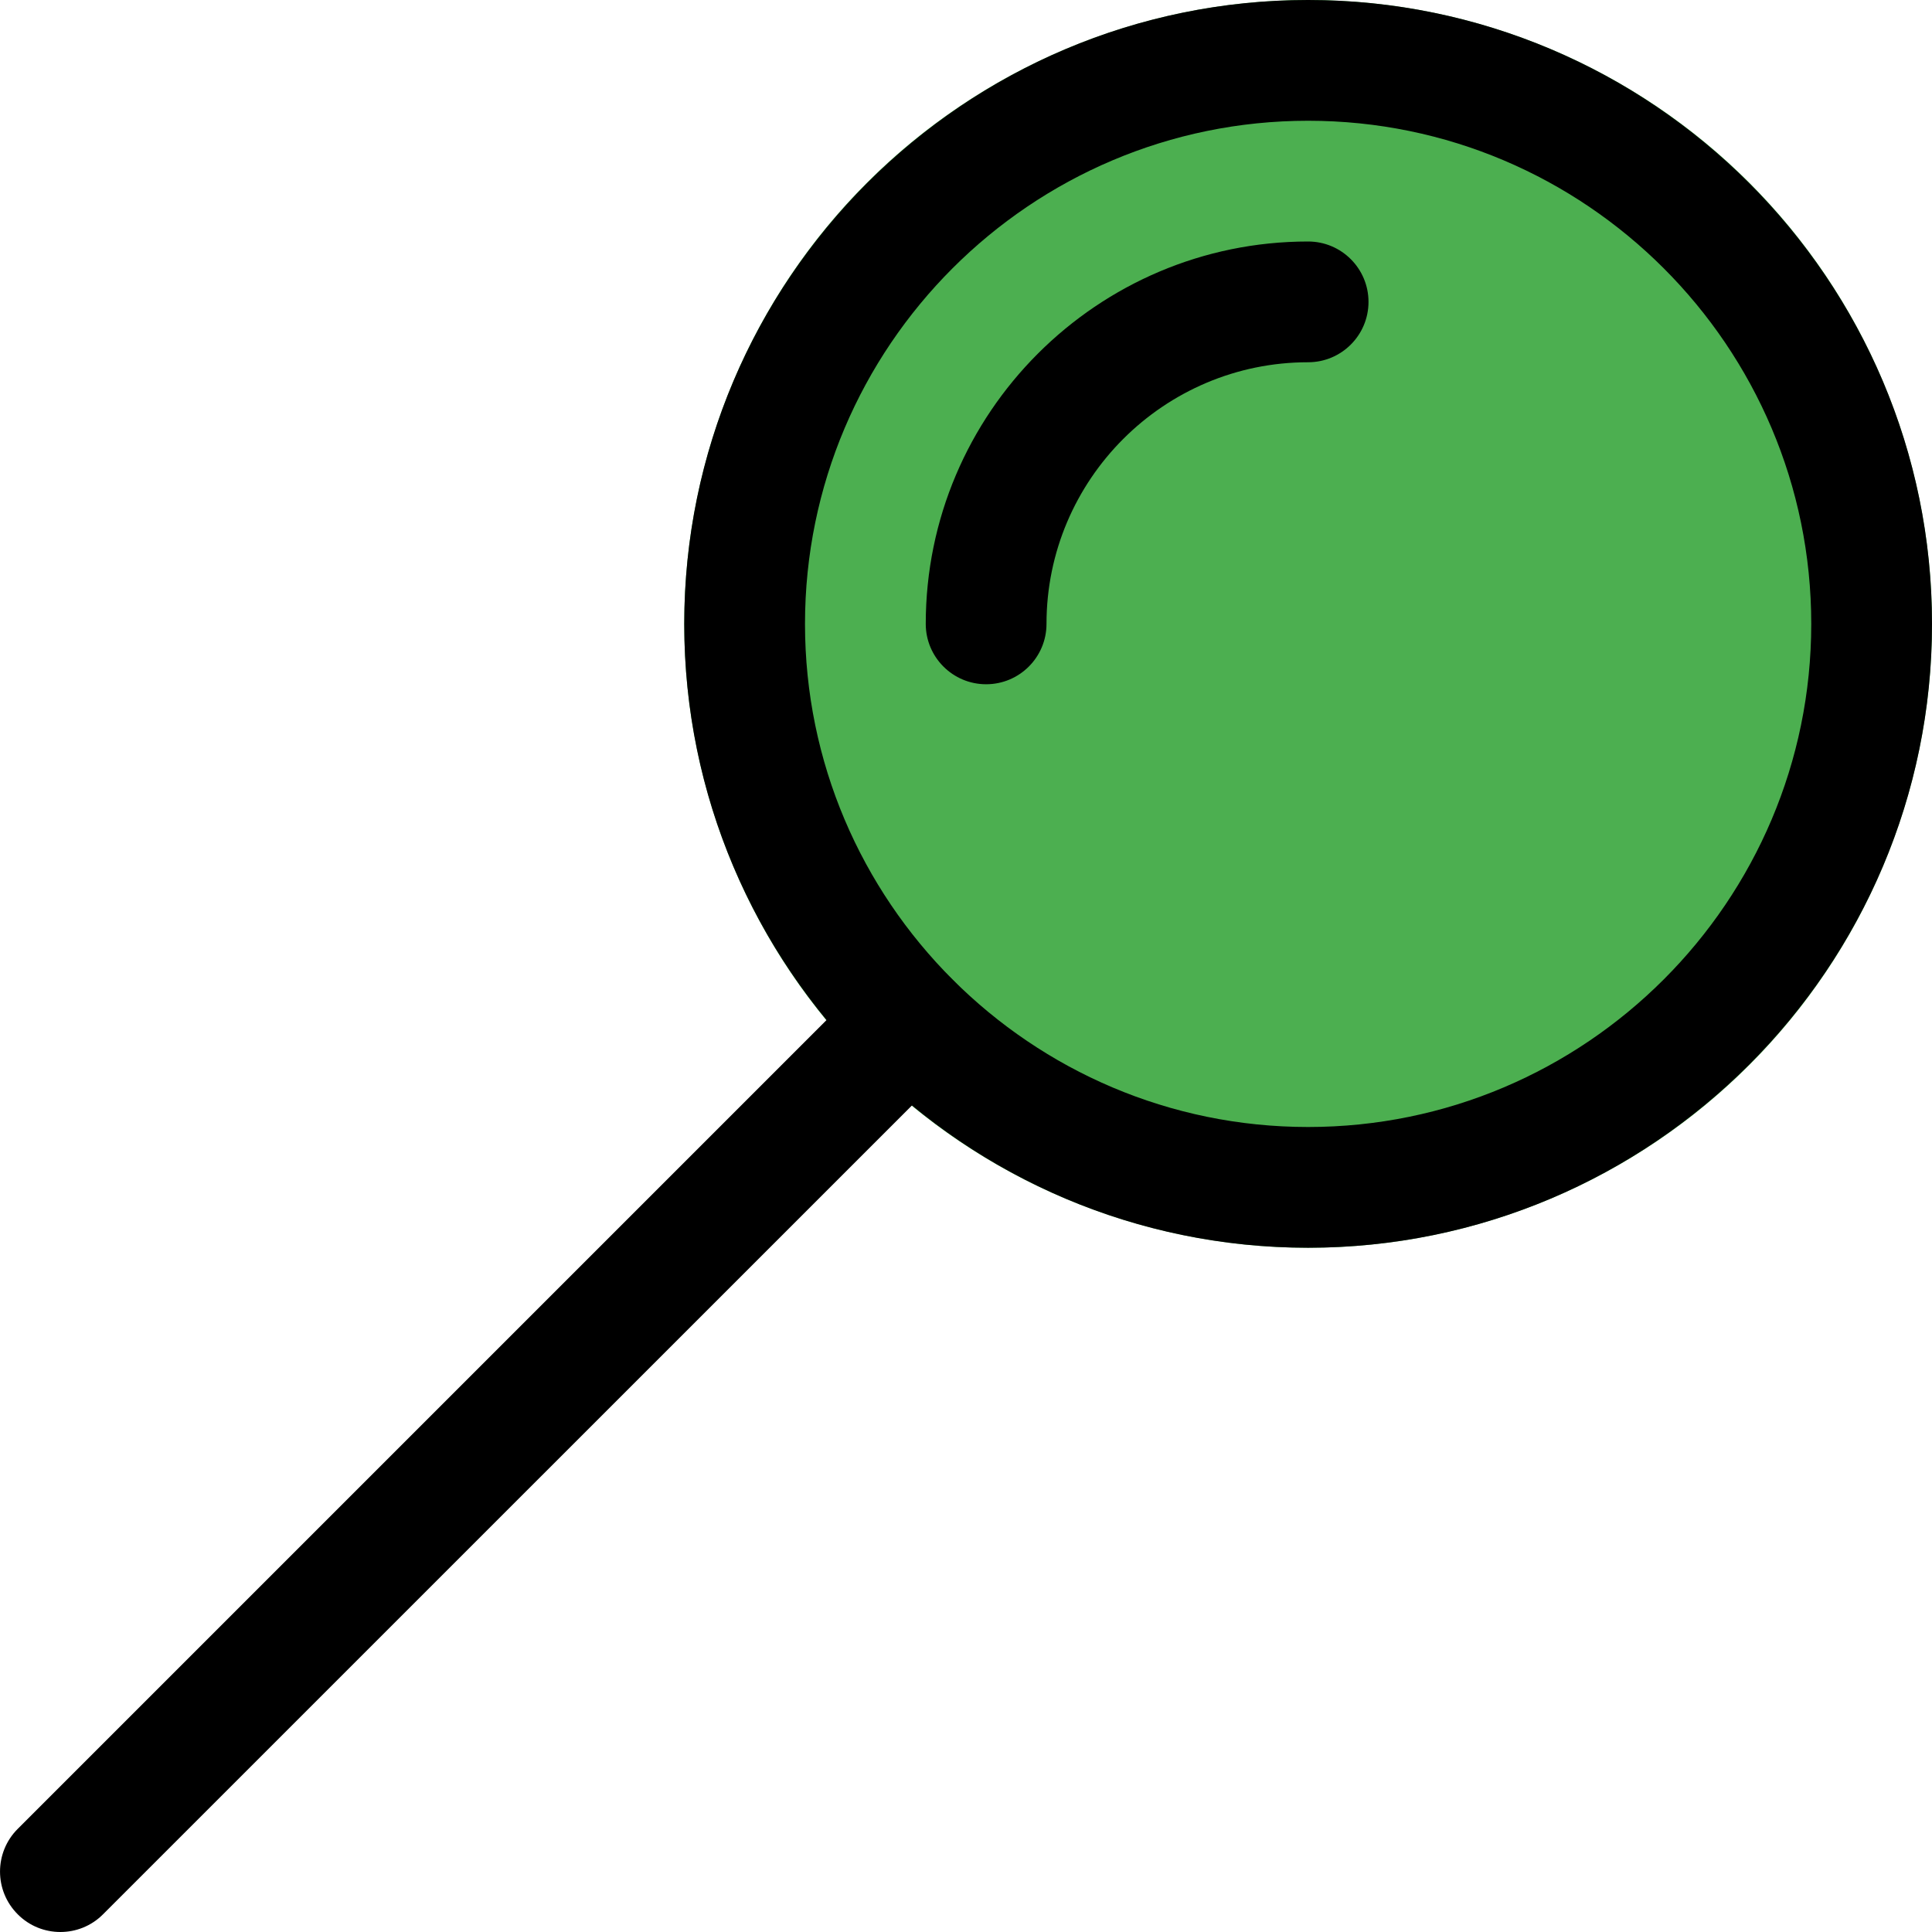 <svg enable-background="new 0 0 24 24" height="512" viewBox="0 0 24 24" width="512" xmlns="http://www.w3.org/2000/svg"><circle cx="16.25" cy="7.75" fill="#4caf50" r="7.75"/><path d="m16.25 15.5c-4.273 0-7.75-3.477-7.75-7.75s3.477-7.75 7.75-7.75 7.75 3.477 7.75 7.75-3.477 7.75-7.75 7.75zm0-14c-3.446 0-6.25 2.804-6.25 6.25s2.804 6.25 6.25 6.25 6.25-2.804 6.25-6.25-2.804-6.25-6.25-6.25z"/><path d="m.75 24c-.192 0-.384-.073-.53-.22-.293-.293-.293-.768 0-1.061l10.55-10.55c.293-.293.768-.293 1.061 0s.293.768 0 1.061l-10.551 10.55c-.146.147-.338.22-.53.22z"/><path d="m12.25 8.5c-.414 0-.75-.336-.75-.75 0-2.619 2.131-4.75 4.75-4.75.414 0 .75.336.75.75s-.336.75-.75.75c-1.792 0-3.25 1.458-3.25 3.25 0 .414-.336.75-.75.75z"/></svg>